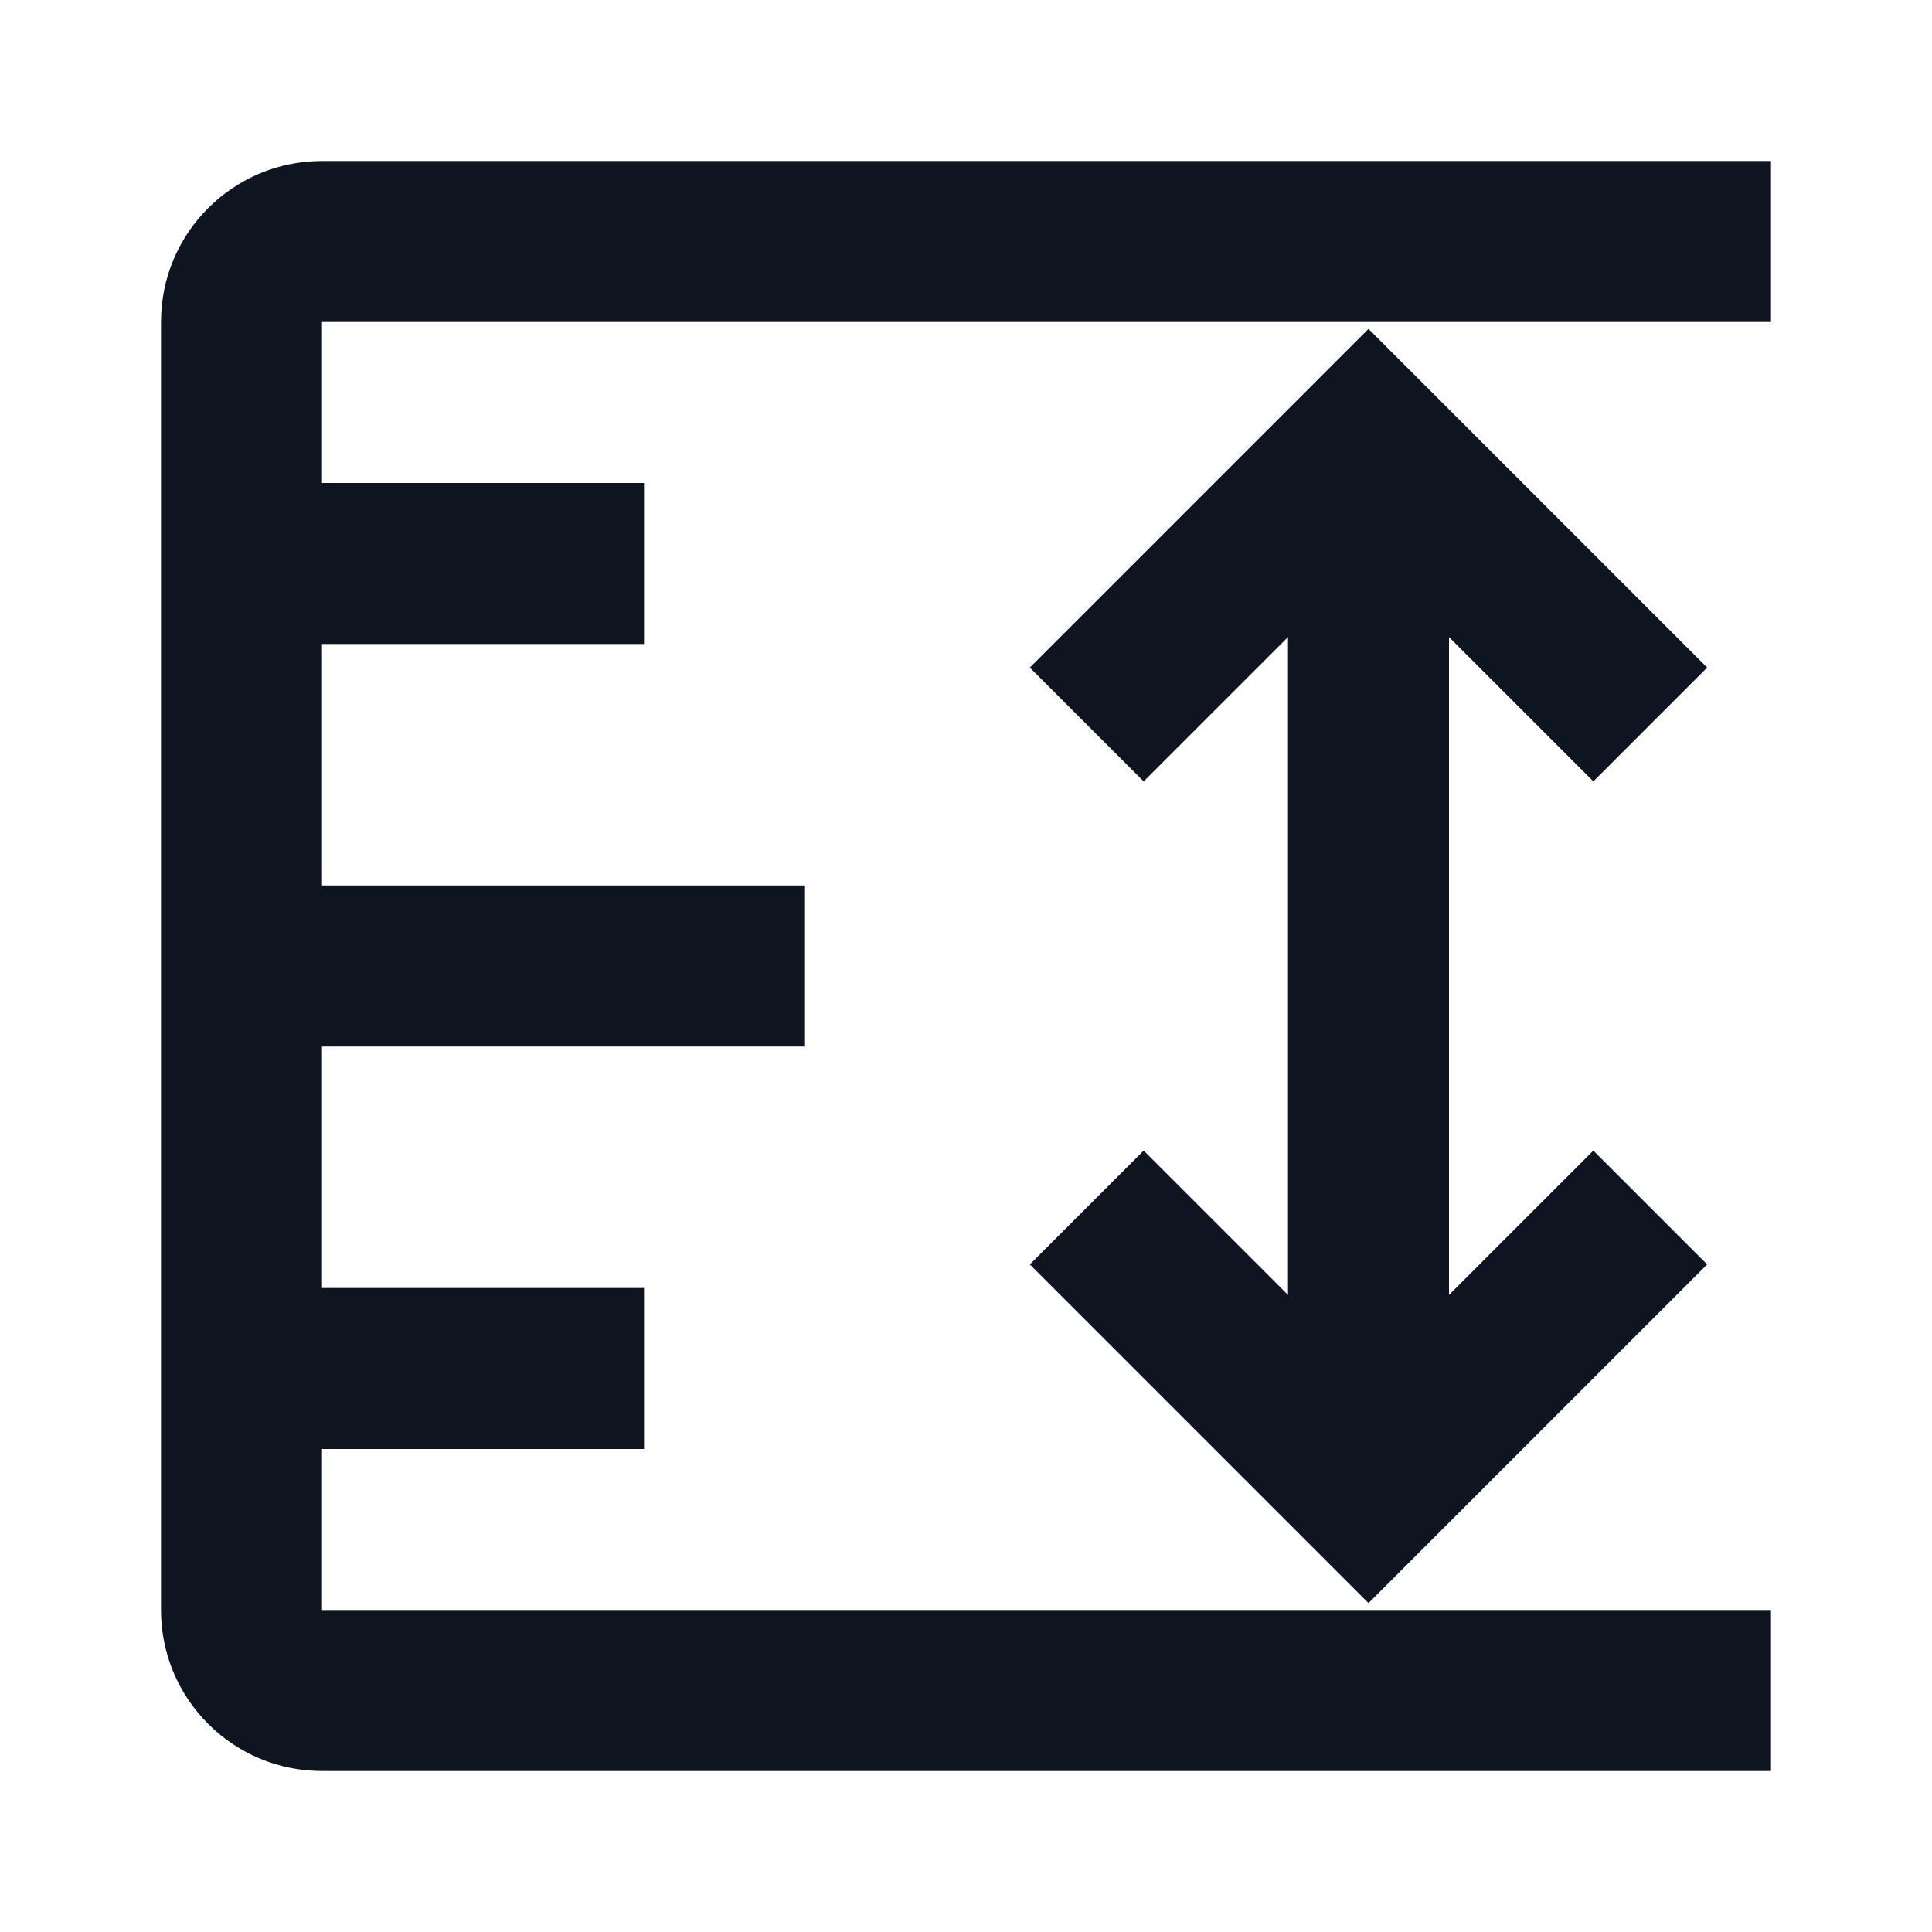 <svg width="24" height="24" viewBox="0 0 24 24" fill="none" xmlns="http://www.w3.org/2000/svg">
<path d="M22 2V4H4V6H8V8H4V11H10V13H4V16H8V18H4V20H22V22H4C2.895 22 2 21.105 2 20V4C2 2.895 2.895 2 4 2H22Z" fill="#0E1520"/>
<path d="M21.207 8.293L17 4.086L12.793 8.293L14.207 9.707L16 7.914V16.086L14.207 14.293L12.793 15.707L17 19.914L21.207 15.707L19.793 14.293L18 16.086V7.914L19.793 9.707L21.207 8.293Z" fill="#0E1520"/>
</svg>
